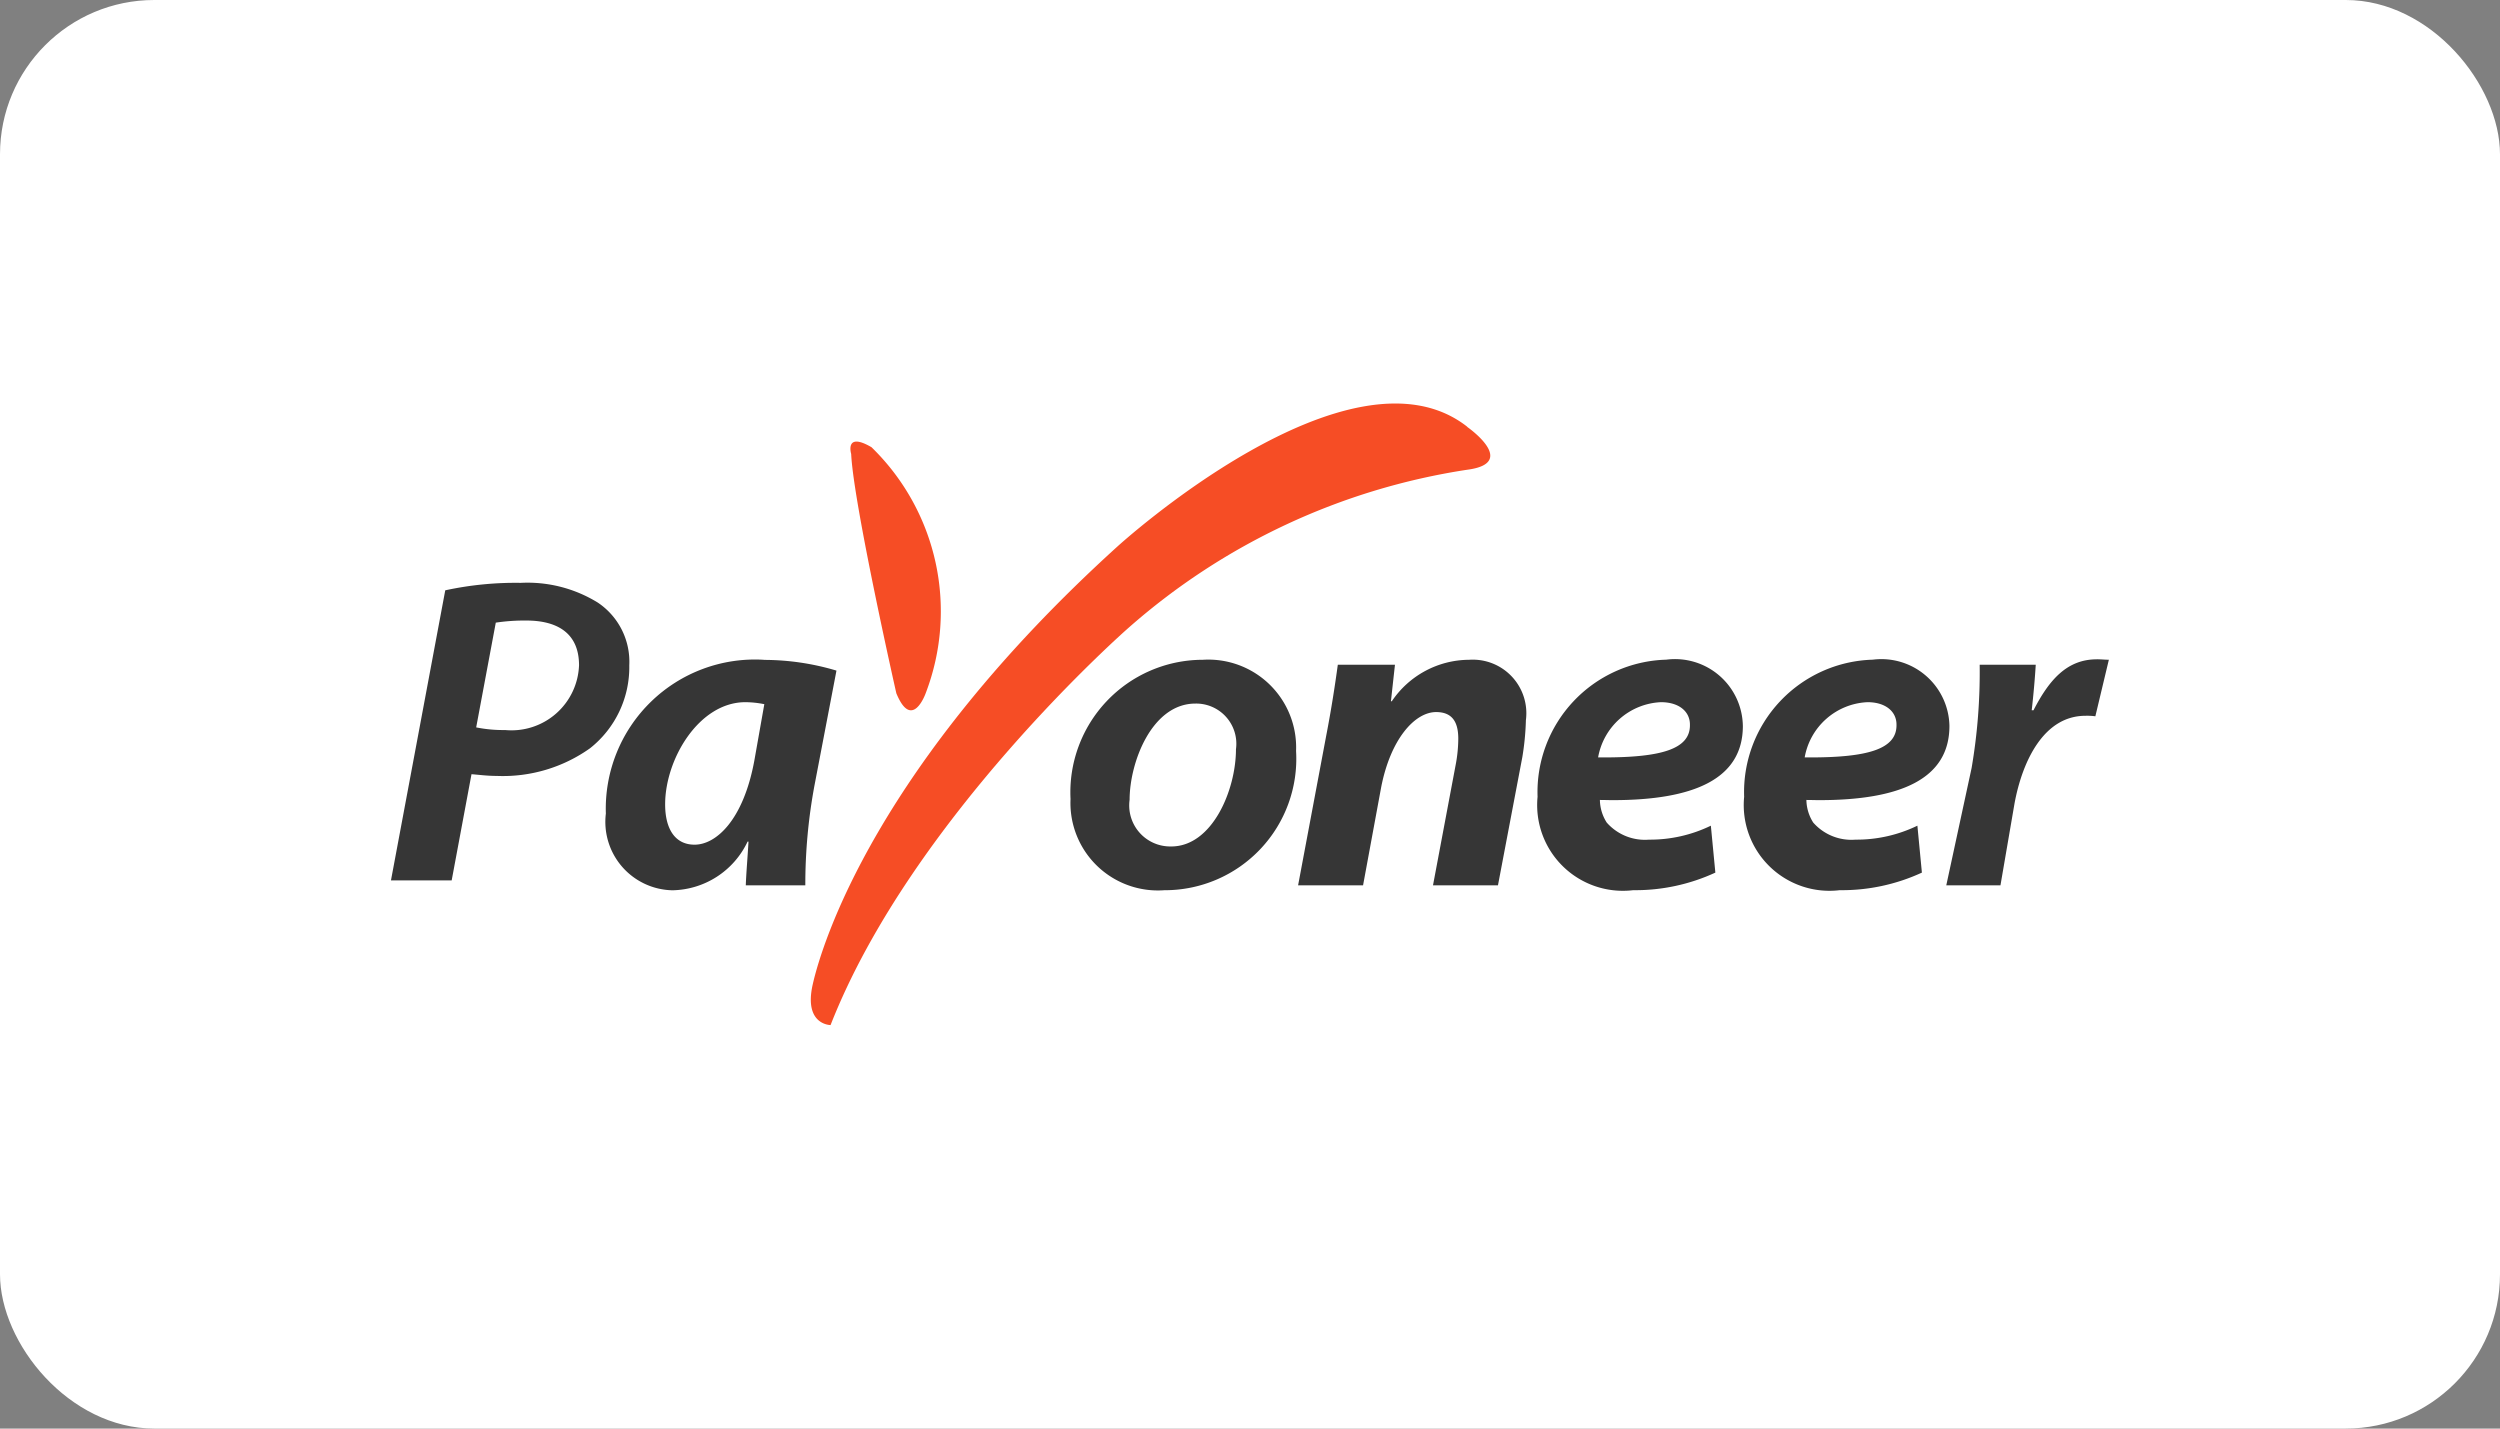 <svg xmlns="http://www.w3.org/2000/svg" width="70" height="40" viewBox="0 0 70 40">
  <rect x="0" y="0" width="70" height="40" fill="#808080" stroke="none"/>
  <g id="Payoneer" transform="translate(-582.469 -1022.692)">
    <rect id="Rectangle_364" data-name="Rectangle 364" width="70" height="40" rx="4.32" transform="translate(582.469 1022.692)" fill="#fff"/>
    <g id="Group_429" data-name="Group 429">
      <path id="Path_183" data-name="Path 183" d="M623.55,1034.645s1.455,1.011,0,1.2a18.555,18.555,0,0,0-9.481,4.425s-6.068,5.309-8.344,11.124c0,0-.757,0-.5-1.137s1.769-6.131,8.532-12.263c0,0,6.511-5.94,9.8-3.349m-17.255.758c.063,1.391,1.264,6.7,1.264,6.7.442,1.074.822,0,.822,0a6.41,6.41,0,0,0-1.517-6.889c-.759-.443-.569.189-.569.189" fill="#f64d25"/>
      <g id="Group_428" data-name="Group 428">
        <path id="Path_184" data-name="Path 184" d="M596.612,1043.133a3.855,3.855,0,0,1-.81-.074l.549-2.933a5.413,5.413,0,0,1,.855-.059c.811,0,1.476.31,1.476,1.253a1.892,1.892,0,0,1-2.07,1.813m.436-4.121a9.328,9.328,0,0,0-2.112.209l-1.52,8.122h1.7l.555-2.973c.181.012.422.048.712.048a4.211,4.211,0,0,0,2.606-.774,2.893,2.893,0,0,0,1.1-2.322,1.994,1.994,0,0,0-.881-1.757,3.748,3.748,0,0,0-2.161-.553" fill="#363636"/>
        <path id="Path_185" data-name="Path 185" d="M601.917,1046.343c-.559,0-.824-.459-.824-1.129,0-1.27.949-2.861,2.247-2.861a2.8,2.8,0,0,1,.53.056l-.279,1.577c-.308,1.674-1.074,2.357-1.674,2.357m1.937-5.177a4.177,4.177,0,0,0-4.421,4.306,1.916,1.916,0,0,0,1.869,2.148,2.376,2.376,0,0,0,2.1-1.364h.025c-.025.442-.063.872-.076,1.225h1.667a15.121,15.121,0,0,1,.253-2.779l.619-3.233a7.086,7.086,0,0,0-2.033-.3" fill="#363636"/>
        <path id="Path_186" data-name="Path 186" d="M615.248,1046.393a1.149,1.149,0,0,1-1.15-1.307c0-1.044.62-2.694,1.843-2.694a1.125,1.125,0,0,1,1.135,1.279c0,1.141-.663,2.722-1.813,2.722h-.015m.885-5.227a3.712,3.712,0,0,0-3.689,3.9,2.448,2.448,0,0,0,2.627,2.552h.013a3.681,3.681,0,0,0,3.675-3.9,2.458,2.458,0,0,0-2.626-2.551" fill="#363636"/>
        <path id="Path_187" data-name="Path 187" d="M623.6,1041.166a2.625,2.625,0,0,0-2.16,1.161h-.025l.113-1.023h-1.6c-.076.556-.177,1.226-.329,2.009l-.783,4.168h1.819l.506-2.741c.265-1.364.947-2.11,1.54-2.11.468,0,.62.3.62.746a4.009,4.009,0,0,1-.064.682l-.644,3.423h1.819l.682-3.588a7.445,7.445,0,0,0,.1-1.035,1.5,1.5,0,0,0-1.591-1.692" fill="#363636"/>
        <path id="Path_188" data-name="Path 188" d="M627.365,1043.9h-.149a1.872,1.872,0,0,1,1.76-1.547c.505,0,.811.261.811.628V1043c0,.669-.807.9-2.422.9m1.756-2.737a3.709,3.709,0,0,0-3.6,3.839,2.4,2.4,0,0,0,2.678,2.615,5.337,5.337,0,0,0,2.3-.492l-.126-1.314a3.894,3.894,0,0,1-1.73.391,1.424,1.424,0,0,1-1.187-.48,1.212,1.212,0,0,1-.19-.631c.122,0,.241.005.358.005,2.264,0,3.645-.587,3.645-2.077a1.9,1.9,0,0,0-2.146-1.856" fill="#363636"/>
        <path id="Path_189" data-name="Path 189" d="M633.151,1043.9H633a1.872,1.872,0,0,1,1.76-1.547c.505,0,.811.261.811.628V1043c0,.669-.808.9-2.422.9m1.756-2.737a3.71,3.71,0,0,0-3.6,3.839,2.4,2.4,0,0,0,2.677,2.615,5.339,5.339,0,0,0,2.3-.492l-.126-1.314a3.9,3.9,0,0,1-1.731.391,1.424,1.424,0,0,1-1.187-.48,1.211,1.211,0,0,1-.19-.631c.122,0,.242.005.359.005,2.264,0,3.646-.587,3.646-2.077a1.906,1.906,0,0,0-2.147-1.856" fill="#363636"/>
        <path id="Path_190" data-name="Path 190" d="M641.179,1041.153c-.846,0-1.343.593-1.772,1.427h-.05c.05-.442.087-.859.113-1.276H637.9a15.926,15.926,0,0,1-.226,2.892l-.709,3.285h1.517l.395-2.3c.227-1.213.835-2.447,1.985-2.447a1.673,1.673,0,0,1,.277.014l.378-1.583c-.1,0-.215-.013-.342-.013" fill="#363636"/>
      </g>
    </g>
  </g>
</svg>
